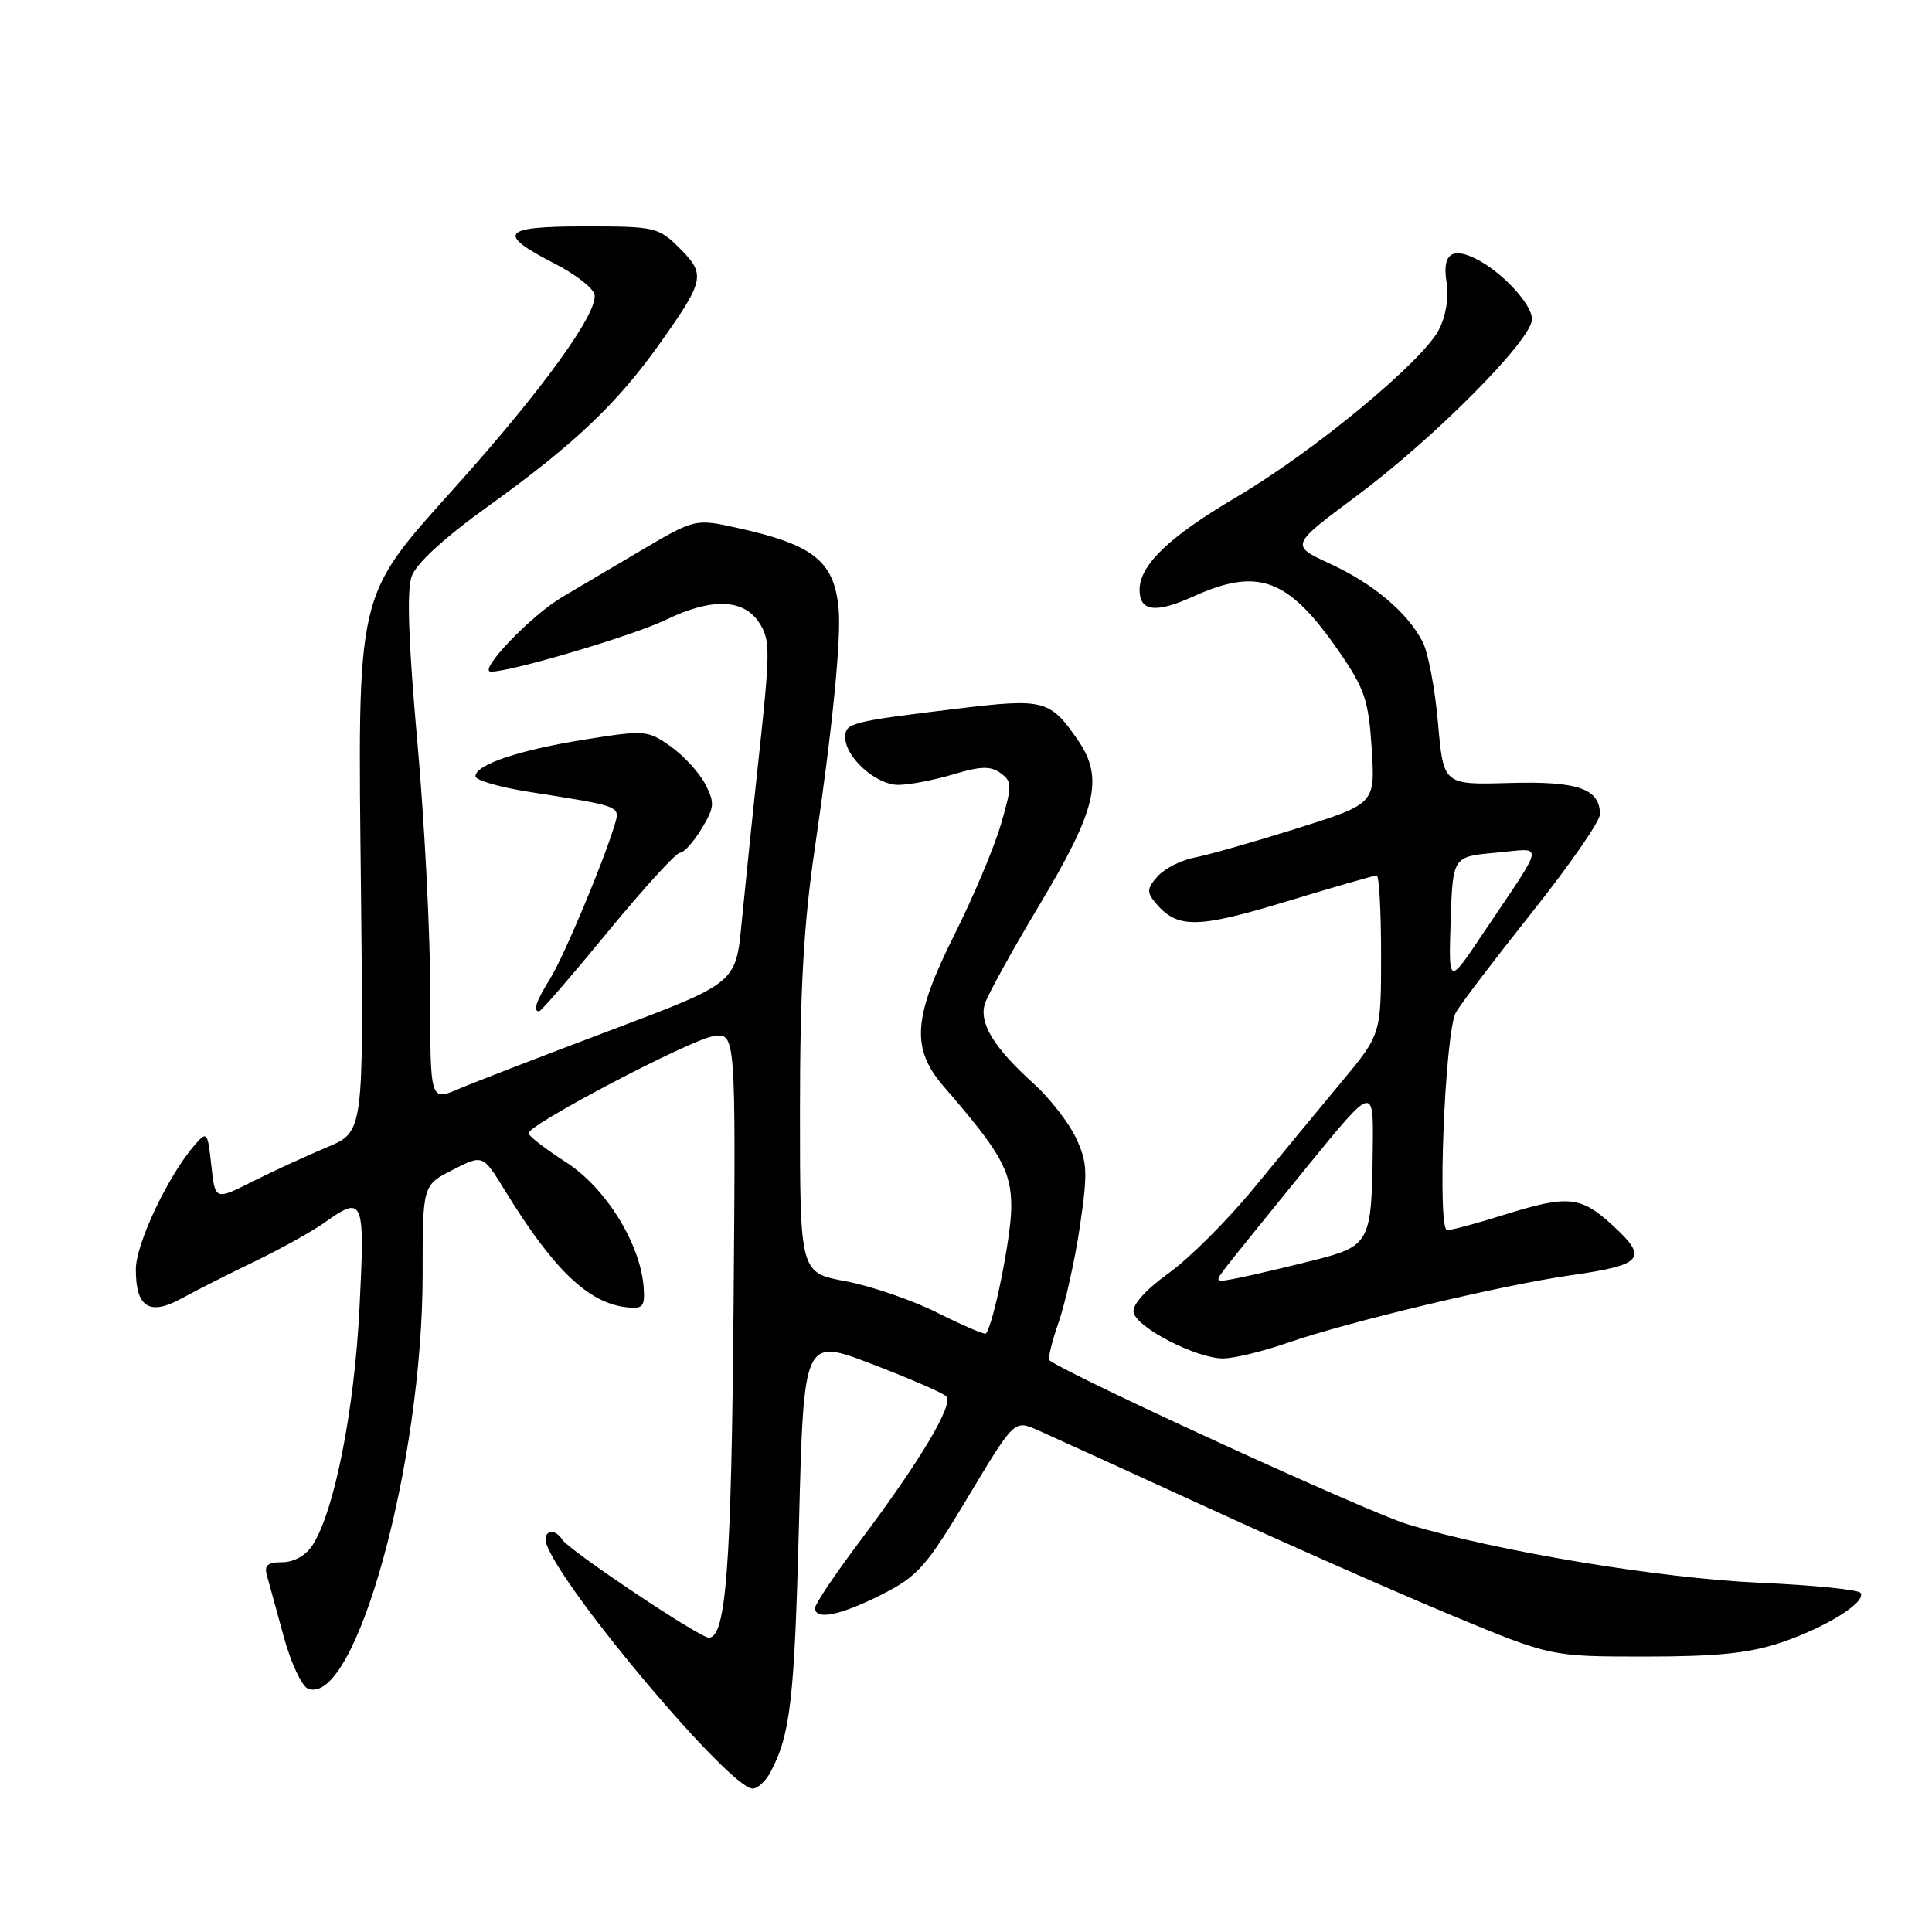 <?xml version="1.0" encoding="UTF-8" standalone="no"?>
<!DOCTYPE svg PUBLIC "-//W3C//DTD SVG 1.1//EN" "http://www.w3.org/Graphics/SVG/1.1/DTD/svg11.dtd" >
<svg xmlns="http://www.w3.org/2000/svg" xmlns:xlink="http://www.w3.org/1999/xlink" version="1.1" viewBox="0 0 256 256">
 <g >
 <path fill="currentColor"
d=" M 102.07 234.86 C 104.74 229.88 105.27 225.25 105.87 201.89 C 106.50 177.28 106.50 177.28 115.50 180.73 C 120.45 182.62 124.90 184.55 125.38 185.02 C 126.44 186.03 121.93 193.59 113.87 204.31 C 110.64 208.61 108.00 212.55 108.00 213.06 C 108.00 214.73 111.35 214.06 116.80 211.30 C 121.62 208.86 122.71 207.64 128.26 198.37 C 134.40 188.14 134.40 188.14 137.45 189.48 C 139.13 190.22 149.28 194.84 160.00 199.76 C 170.72 204.68 185.35 211.13 192.50 214.10 C 205.50 219.50 205.50 219.50 218.00 219.50 C 227.50 219.50 231.81 219.06 235.98 217.65 C 241.95 215.64 247.31 212.30 246.54 211.07 C 246.28 210.64 240.31 210.04 233.28 209.73 C 219.93 209.14 198.37 205.56 186.47 201.96 C 181.31 200.40 142.39 182.59 139.06 180.26 C 138.82 180.09 139.36 177.83 140.27 175.23 C 141.17 172.63 142.45 166.88 143.10 162.45 C 144.15 155.30 144.09 153.99 142.54 150.72 C 141.58 148.70 139.07 145.49 136.96 143.58 C 131.68 138.81 129.69 135.55 130.51 132.98 C 130.88 131.81 134.10 125.97 137.68 120.00 C 145.32 107.23 146.29 103.13 142.84 98.09 C 139.14 92.71 138.37 92.51 126.86 93.90 C 112.72 95.61 112.00 95.80 112.00 97.70 C 112.00 100.34 116.08 104.00 119.02 104.00 C 120.48 104.00 123.76 103.37 126.30 102.61 C 129.95 101.51 131.27 101.48 132.58 102.44 C 134.12 103.56 134.13 104.05 132.63 109.22 C 131.74 112.28 128.98 118.83 126.50 123.78 C 120.96 134.85 120.67 138.91 125.08 144.00 C 132.64 152.73 134.00 155.16 134.00 159.94 C 134.00 163.83 131.60 175.73 130.62 176.71 C 130.46 176.87 127.58 175.63 124.22 173.95 C 120.86 172.27 115.39 170.39 112.06 169.77 C 106.00 168.65 106.00 168.65 106.00 147.25 C 106.00 131.30 106.49 122.49 107.93 112.67 C 110.33 96.35 111.51 84.43 111.11 80.50 C 110.49 74.34 107.76 72.18 97.80 69.97 C 92.11 68.71 92.11 68.71 84.80 73.02 C 80.79 75.40 76.15 78.14 74.50 79.11 C 70.34 81.56 63.23 89.00 65.05 89.00 C 67.80 89.00 83.94 84.21 88.29 82.10 C 94.26 79.21 98.52 79.34 100.57 82.47 C 102.07 84.75 102.07 86.13 100.61 99.72 C 99.73 107.85 98.68 118.05 98.26 122.38 C 97.50 130.26 97.50 130.26 81.00 136.48 C 71.92 139.90 62.81 143.42 60.75 144.30 C 57.00 145.90 57.00 145.90 57.01 131.70 C 57.02 123.89 56.25 108.86 55.30 98.30 C 54.13 85.24 53.88 78.24 54.54 76.39 C 55.15 74.65 58.87 71.25 64.83 66.97 C 76.09 58.88 81.80 53.46 87.44 45.50 C 93.37 37.14 93.53 36.37 90.08 32.92 C 87.25 30.10 86.84 30.00 77.49 30.00 C 66.42 30.00 65.69 30.93 73.57 34.97 C 76.28 36.36 78.62 38.19 78.78 39.04 C 79.23 41.47 71.91 51.60 60.57 64.26 C 46.98 79.43 47.39 77.66 47.84 118.75 C 48.18 149.99 48.18 149.99 43.34 152.01 C 40.68 153.12 36.25 155.16 33.50 156.54 C 28.50 159.06 28.50 159.06 28.00 154.42 C 27.53 150.00 27.42 149.86 25.87 151.63 C 22.31 155.70 18.00 164.78 18.00 168.21 C 18.00 173.25 19.80 174.38 24.06 172.05 C 25.95 171.01 30.32 168.80 33.77 167.14 C 37.22 165.47 41.34 163.18 42.93 162.05 C 48.19 158.30 48.37 158.73 47.63 173.39 C 46.95 186.90 44.30 200.29 41.41 204.75 C 40.53 206.11 38.95 207.00 37.41 207.00 C 35.46 207.00 34.98 207.41 35.37 208.75 C 35.64 209.71 36.64 213.35 37.59 216.84 C 38.54 220.33 39.99 223.44 40.82 223.76 C 47.09 226.17 56.00 193.93 56.00 168.85 C 56.00 157.04 56.00 157.04 59.99 155.01 C 63.98 152.97 63.98 152.97 66.90 157.74 C 73.33 168.22 77.94 172.65 83.02 173.22 C 85.19 173.47 85.47 173.14 85.29 170.59 C 84.87 164.80 80.26 157.37 74.97 153.98 C 72.24 152.23 70.01 150.50 70.03 150.15 C 70.07 148.99 91.37 137.81 94.48 137.31 C 97.50 136.82 97.50 136.82 97.20 173.16 C 96.92 207.61 96.21 217.00 93.92 217.00 C 92.69 217.00 75.39 205.43 74.51 204.02 C 73.44 202.29 71.74 202.89 72.46 204.75 C 74.92 211.16 96.76 237.00 99.72 237.00 C 100.38 237.00 101.44 236.04 102.07 234.86 Z  M 170.59 177.94 C 178.54 175.17 199.10 170.26 208.13 168.98 C 217.70 167.62 218.45 166.75 213.76 162.44 C 209.45 158.46 207.80 158.30 199.16 161.01 C 195.67 162.11 192.34 163.00 191.76 163.00 C 190.41 163.00 191.45 136.89 192.90 134.18 C 193.45 133.16 197.97 127.21 202.95 120.95 C 207.93 114.70 212.00 108.83 212.00 107.91 C 212.00 104.50 209.09 103.49 199.97 103.75 C 191.26 104.00 191.26 104.00 190.54 95.78 C 190.15 91.26 189.23 86.42 188.50 85.03 C 186.45 81.11 182.00 77.36 176.23 74.69 C 170.96 72.26 170.96 72.26 179.73 65.74 C 190.07 58.05 203.00 45.02 203.00 42.29 C 203.00 40.30 198.96 35.96 195.50 34.26 C 192.34 32.70 191.08 33.73 191.68 37.40 C 192.00 39.40 191.60 41.87 190.66 43.69 C 188.46 47.94 174.07 59.84 163.83 65.87 C 154.89 71.14 151.00 74.87 151.00 78.17 C 151.00 81.02 153.14 81.29 158.06 79.06 C 166.77 75.11 170.73 76.61 177.49 86.42 C 180.84 91.29 181.35 92.82 181.76 99.22 C 182.22 106.50 182.22 106.50 171.86 109.77 C 166.16 111.56 160.06 113.30 158.30 113.63 C 156.54 113.96 154.34 115.07 153.41 116.10 C 151.98 117.68 151.93 118.21 153.07 119.59 C 155.97 123.08 158.54 123.06 170.40 119.47 C 176.69 117.56 182.10 116.00 182.42 116.00 C 182.74 116.00 183.00 120.74 183.00 126.53 C 183.00 137.06 183.00 137.06 177.75 143.37 C 174.86 146.85 169.65 153.16 166.17 157.40 C 162.69 161.65 157.60 166.73 154.87 168.69 C 151.83 170.87 150.02 172.89 150.20 173.88 C 150.57 175.90 158.52 180.00 162.06 180.00 C 163.50 180.00 167.34 179.07 170.59 177.94 Z  M 80.52 123.50 C 85.27 117.72 89.58 113.00 90.09 113.00 C 90.61 113.00 91.90 111.58 92.95 109.83 C 94.68 106.99 94.73 106.39 93.46 103.91 C 92.67 102.40 90.62 100.15 88.89 98.92 C 85.85 96.76 85.47 96.72 77.62 97.97 C 68.87 99.35 63.00 101.32 63.00 102.86 C 63.00 103.39 66.26 104.33 70.25 104.95 C 82.33 106.85 82.20 106.79 81.45 109.28 C 79.98 114.20 74.75 126.66 72.94 129.60 C 71.02 132.70 70.58 134.00 71.44 134.00 C 71.69 134.00 75.77 129.28 80.52 123.50 Z  M 162.67 167.63 C 163.68 166.33 168.44 160.44 173.25 154.53 C 182.00 143.79 182.00 143.79 181.90 152.14 C 181.75 164.75 181.56 165.10 173.97 167.02 C 170.41 167.92 166.00 168.95 164.17 169.32 C 160.85 169.98 160.85 169.98 162.67 167.63 Z  M 192.22 122.00 C 192.50 113.50 192.50 113.50 198.21 112.99 C 204.73 112.41 204.95 111.11 196.30 124.00 C 191.94 130.50 191.94 130.50 192.22 122.00 Z "/>
</g>
</svg>